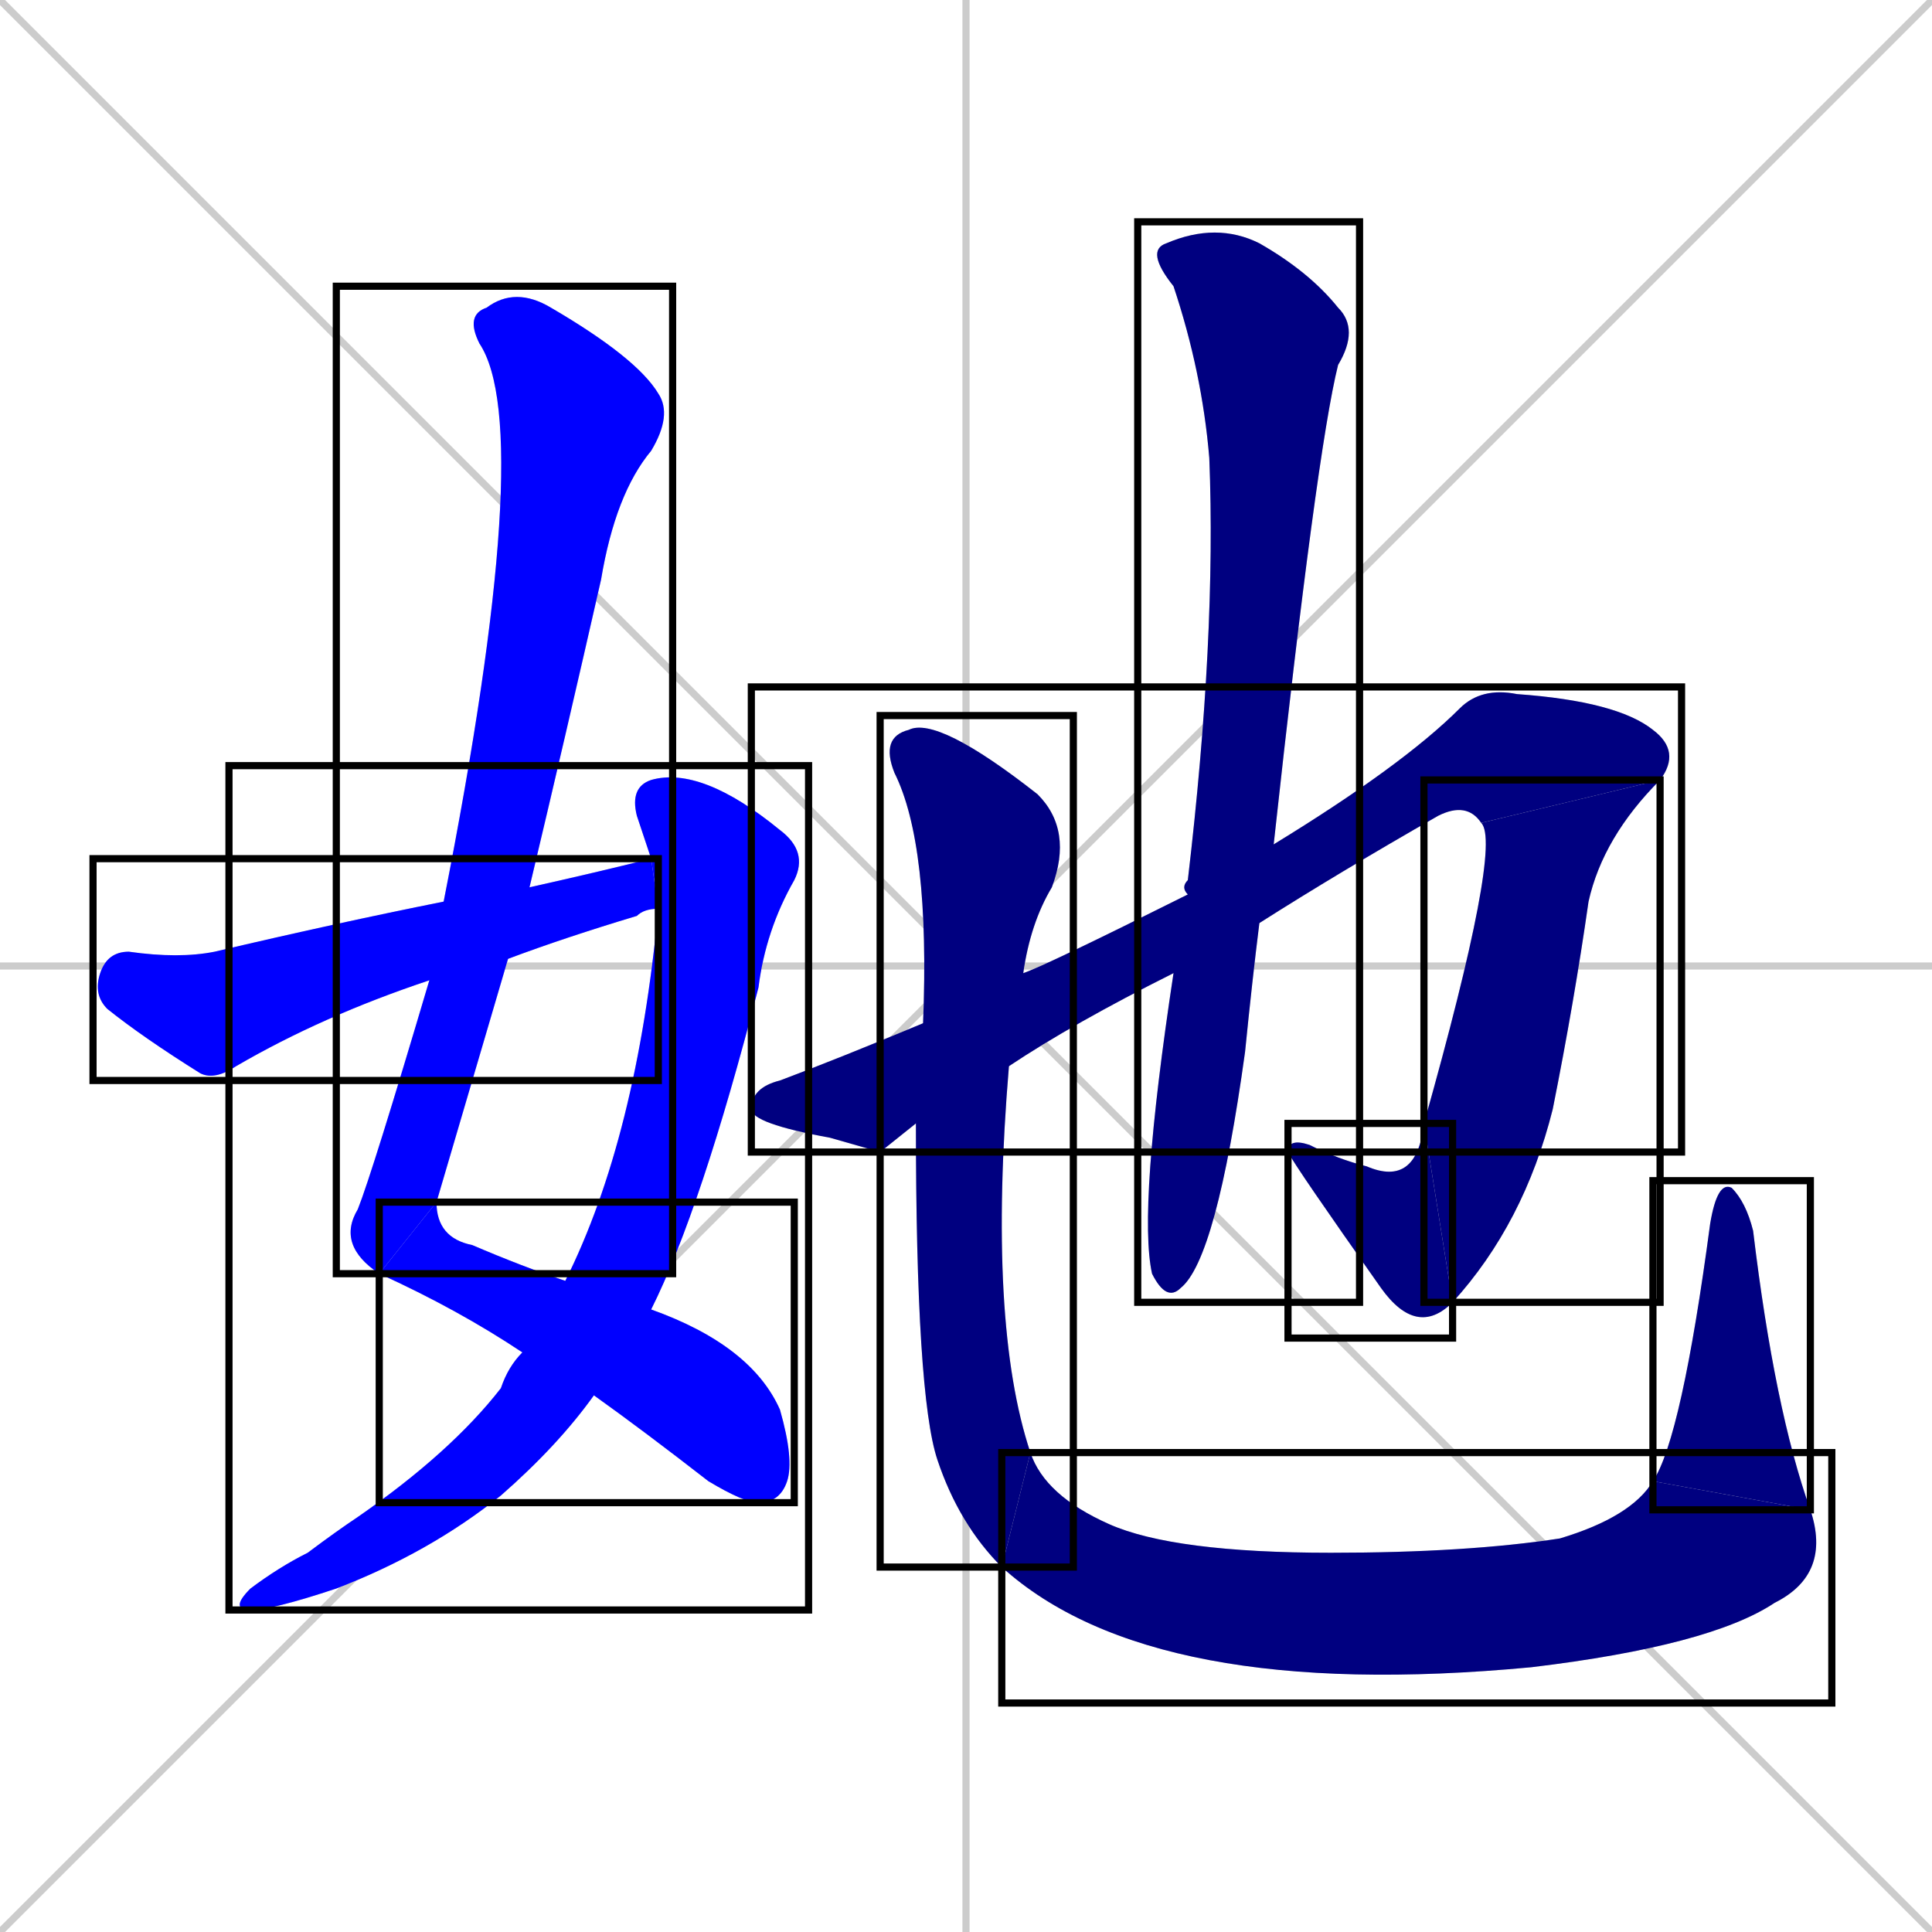 <svg xmlns="http://www.w3.org/2000/svg" xmlns:xlink="http://www.w3.org/1999/xlink" width="270" height="270"><defs><clipPath id="clip-mask-1"><use xlink:href="#rect-1" /></clipPath><clipPath id="clip-mask-2"><use xlink:href="#rect-2" /></clipPath><clipPath id="clip-mask-3"><use xlink:href="#rect-3" /></clipPath><clipPath id="clip-mask-4"><use xlink:href="#rect-4" /></clipPath><clipPath id="clip-mask-5"><use xlink:href="#rect-5" /></clipPath><clipPath id="clip-mask-6"><use xlink:href="#rect-6" /></clipPath><clipPath id="clip-mask-7"><use xlink:href="#rect-7" /></clipPath><clipPath id="clip-mask-8"><use xlink:href="#rect-8" /></clipPath><clipPath id="clip-mask-9"><use xlink:href="#rect-9" /></clipPath><clipPath id="clip-mask-10"><use xlink:href="#rect-10" /></clipPath><clipPath id="clip-mask-11"><use xlink:href="#rect-11" /></clipPath></defs><path d="M 0 0 L 270 270 M 270 0 L 0 270 M 135 0 L 135 270 M 0 135 L 270 135" stroke="#CCCCCC" /><path d="M 53 178 Q 47 174 50 169 Q 52 164 60 137 L 62 126 Q 75 60 67 48 Q 65 44 68 43 Q 72 40 77 43 Q 89 50 92 55 Q 94 58 91 63 Q 86 69 84 81 Q 79 103 74 124 L 71 134 Q 66 151 61 168" fill="#CCCCCC"/><path d="M 91 183 Q 105 188 109 197 Q 111 204 110 207 Q 109 210 106 210 Q 104 210 99 207 Q 90 200 83 195 L 73 189 Q 64 183 53 178 L 61 168 Q 61 173 66 174 Q 73 177 79 179" fill="#CCCCCC"/><path d="M 90 117 L 89 114 Q 88 110 91 109 Q 98 107 109 116 Q 113 119 111 123 Q 107 130 106 138 Q 98 169 91 183 L 83 195 Q 78 202 70 209 Q 60 217 47 222 Q 38 225 35 225 Q 32 225 35 222 Q 39 219 43 217 Q 47 214 50 212 Q 63 203 70 194 Q 71 191 73 189 L 79 179 Q 89 159 92 127 L 91 120" fill="#CCCCCC"/><path d="M 60 137 Q 45 142 33 149 Q 30 151 28 150 Q 20 145 15 141 Q 13 139 14 136 Q 15 133 18 133 Q 25 134 30 133 Q 47 129 62 126 L 74 124 Q 83 122 91 120 L 92 127 Q 90 127 89 128 Q 79 131 71 134" fill="#CCCCCC"/><path d="M 123 161 L 116 159 Q 105 157 105 155 Q 105 152 109 151 Q 117 148 129 143 L 143 136 Q 146 135 166 125 L 178 118 Q 196 107 204 99 Q 207 96 212 97 Q 226 98 231 102 Q 235 105 232 109 L 207 115 Q 205 112 201 114 Q 187 122 176 129 L 164 136 Q 150 143 141 149 L 128 157" fill="#CCCCCC"/><path d="M 232 109 Q 224 117 222 126 Q 220 140 217 155 Q 213 171 203 182 L 199 157 Q 210 118 207 115" fill="#CCCCCC"/><path d="M 203 182 Q 198 187 193 180 Q 181 163 180 161 Q 180 159 183 160 Q 187 162 191 163 Q 198 166 199 157" fill="#CCCCCC"/><path d="M 166 125 Q 165 124 166 123 Q 170 89 169 64 Q 168 52 164 40 Q 160 35 163 34 Q 170 31 176 34 Q 183 38 187 43 Q 190 46 187 51 Q 184 63 178 118 L 176 129 Q 175 137 174 147 Q 170 176 165 180 Q 163 182 161 178 Q 159 169 164 136" fill="#CCCCCC"/><path d="M 129 143 Q 130 118 125 108 Q 123 103 127 102 Q 131 100 145 111 Q 150 116 147 124 Q 144 129 143 136 L 141 149 Q 138 185 144 203 L 140 219 Q 134 213 131 204 Q 128 195 128 157" fill="#CCCCCC"/><path d="M 144 203 Q 146 209 155 213 Q 164 217 186 217 Q 205 217 218 215 Q 228 212 231 207 L 253 211 Q 256 220 248 224 Q 239 230 214 233 Q 161 238 140 219" fill="#CCCCCC"/><path d="M 231 207 Q 235 201 239 171 Q 240 165 242 166 Q 244 168 245 172 Q 248 197 253 211" fill="#CCCCCC"/><path d="M 53 178 Q 47 174 50 169 Q 52 164 60 137 L 62 126 Q 75 60 67 48 Q 65 44 68 43 Q 72 40 77 43 Q 89 50 92 55 Q 94 58 91 63 Q 86 69 84 81 Q 79 103 74 124 L 71 134 Q 66 151 61 168" fill="#0000ff" clip-path="url(#clip-mask-1)" /><path d="M 91 183 Q 105 188 109 197 Q 111 204 110 207 Q 109 210 106 210 Q 104 210 99 207 Q 90 200 83 195 L 73 189 Q 64 183 53 178 L 61 168 Q 61 173 66 174 Q 73 177 79 179" fill="#0000ff" clip-path="url(#clip-mask-2)" /><path d="M 90 117 L 89 114 Q 88 110 91 109 Q 98 107 109 116 Q 113 119 111 123 Q 107 130 106 138 Q 98 169 91 183 L 83 195 Q 78 202 70 209 Q 60 217 47 222 Q 38 225 35 225 Q 32 225 35 222 Q 39 219 43 217 Q 47 214 50 212 Q 63 203 70 194 Q 71 191 73 189 L 79 179 Q 89 159 92 127 L 91 120" fill="#0000ff" clip-path="url(#clip-mask-3)" /><path d="M 60 137 Q 45 142 33 149 Q 30 151 28 150 Q 20 145 15 141 Q 13 139 14 136 Q 15 133 18 133 Q 25 134 30 133 Q 47 129 62 126 L 74 124 Q 83 122 91 120 L 92 127 Q 90 127 89 128 Q 79 131 71 134" fill="#0000ff" clip-path="url(#clip-mask-4)" /><path d="M 123 161 L 116 159 Q 105 157 105 155 Q 105 152 109 151 Q 117 148 129 143 L 143 136 Q 146 135 166 125 L 178 118 Q 196 107 204 99 Q 207 96 212 97 Q 226 98 231 102 Q 235 105 232 109 L 207 115 Q 205 112 201 114 Q 187 122 176 129 L 164 136 Q 150 143 141 149 L 128 157" fill="#000080" clip-path="url(#clip-mask-5)" /><path d="M 232 109 Q 224 117 222 126 Q 220 140 217 155 Q 213 171 203 182 L 199 157 Q 210 118 207 115" fill="#000080" clip-path="url(#clip-mask-6)" /><path d="M 203 182 Q 198 187 193 180 Q 181 163 180 161 Q 180 159 183 160 Q 187 162 191 163 Q 198 166 199 157" fill="#000080" clip-path="url(#clip-mask-7)" /><path d="M 166 125 Q 165 124 166 123 Q 170 89 169 64 Q 168 52 164 40 Q 160 35 163 34 Q 170 31 176 34 Q 183 38 187 43 Q 190 46 187 51 Q 184 63 178 118 L 176 129 Q 175 137 174 147 Q 170 176 165 180 Q 163 182 161 178 Q 159 169 164 136" fill="#000080" clip-path="url(#clip-mask-8)" /><path d="M 129 143 Q 130 118 125 108 Q 123 103 127 102 Q 131 100 145 111 Q 150 116 147 124 Q 144 129 143 136 L 141 149 Q 138 185 144 203 L 140 219 Q 134 213 131 204 Q 128 195 128 157" fill="#000080" clip-path="url(#clip-mask-9)" /><path d="M 144 203 Q 146 209 155 213 Q 164 217 186 217 Q 205 217 218 215 Q 228 212 231 207 L 253 211 Q 256 220 248 224 Q 239 230 214 233 Q 161 238 140 219" fill="#000080" clip-path="url(#clip-mask-10)" /><path d="M 231 207 Q 235 201 239 171 Q 240 165 242 166 Q 244 168 245 172 Q 248 197 253 211" fill="#000080" clip-path="url(#clip-mask-11)" /><rect x="47" y="40" width="47" height="138" id="rect-1" fill="transparent" stroke="#000000"><animate attributeName="y" from="-98" to="40" dur="0.511" begin="0; animate11.end + 1s" id="animate1" fill="freeze"/></rect><rect x="53" y="168" width="58" height="42" id="rect-2" fill="transparent" stroke="#000000"><set attributeName="x" to="-5" begin="0; animate11.end + 1s" /><animate attributeName="x" from="-5" to="53" dur="0.215" begin="animate1.end" id="animate2" fill="freeze"/></rect><rect x="32" y="107" width="81" height="118" id="rect-3" fill="transparent" stroke="#000000"><set attributeName="y" to="-11" begin="0; animate11.end + 1s" /><animate attributeName="y" from="-11" to="107" dur="0.437" begin="animate2.end + 0.5" id="animate3" fill="freeze"/></rect><rect x="13" y="120" width="79" height="31" id="rect-4" fill="transparent" stroke="#000000"><set attributeName="x" to="-66" begin="0; animate11.end + 1s" /><animate attributeName="x" from="-66" to="13" dur="0.293" begin="animate3.end + 0.5" id="animate4" fill="freeze"/></rect><rect x="105" y="96" width="130" height="65" id="rect-5" fill="transparent" stroke="#000000"><set attributeName="x" to="-25" begin="0; animate11.end + 1s" /><animate attributeName="x" from="-25" to="105" dur="0.481" begin="animate4.end + 0.5" id="animate5" fill="freeze"/></rect><rect x="199" y="109" width="33" height="73" id="rect-6" fill="transparent" stroke="#000000"><set attributeName="y" to="36" begin="0; animate11.end + 1s" /><animate attributeName="y" from="36" to="109" dur="0.270" begin="animate5.end" id="animate6" fill="freeze"/></rect><rect x="180" y="157" width="23" height="30" id="rect-7" fill="transparent" stroke="#000000"><set attributeName="x" to="203" begin="0; animate11.end + 1s" /><animate attributeName="x" from="203" to="180" dur="0.085" begin="animate6.end" id="animate7" fill="freeze"/></rect><rect x="159" y="31" width="31" height="151" id="rect-8" fill="transparent" stroke="#000000"><set attributeName="y" to="-120" begin="0; animate11.end + 1s" /><animate attributeName="y" from="-120" to="31" dur="0.559" begin="animate7.end + 0.5" id="animate8" fill="freeze"/></rect><rect x="123" y="100" width="27" height="119" id="rect-9" fill="transparent" stroke="#000000"><set attributeName="y" to="-19" begin="0; animate11.end + 1s" /><animate attributeName="y" from="-19" to="100" dur="0.441" begin="animate8.end + 0.5" id="animate9" fill="freeze"/></rect><rect x="140" y="203" width="116" height="35" id="rect-10" fill="transparent" stroke="#000000"><set attributeName="x" to="24" begin="0; animate11.end + 1s" /><animate attributeName="x" from="24" to="140" dur="0.430" begin="animate9.end" id="animate10" fill="freeze"/></rect><rect x="231" y="165" width="22" height="46" id="rect-11" fill="transparent" stroke="#000000"><set attributeName="y" to="211" begin="0; animate11.end + 1s" /><animate attributeName="y" from="211" to="165" dur="0.170" begin="animate10.end" id="animate11" fill="freeze"/></rect></svg>